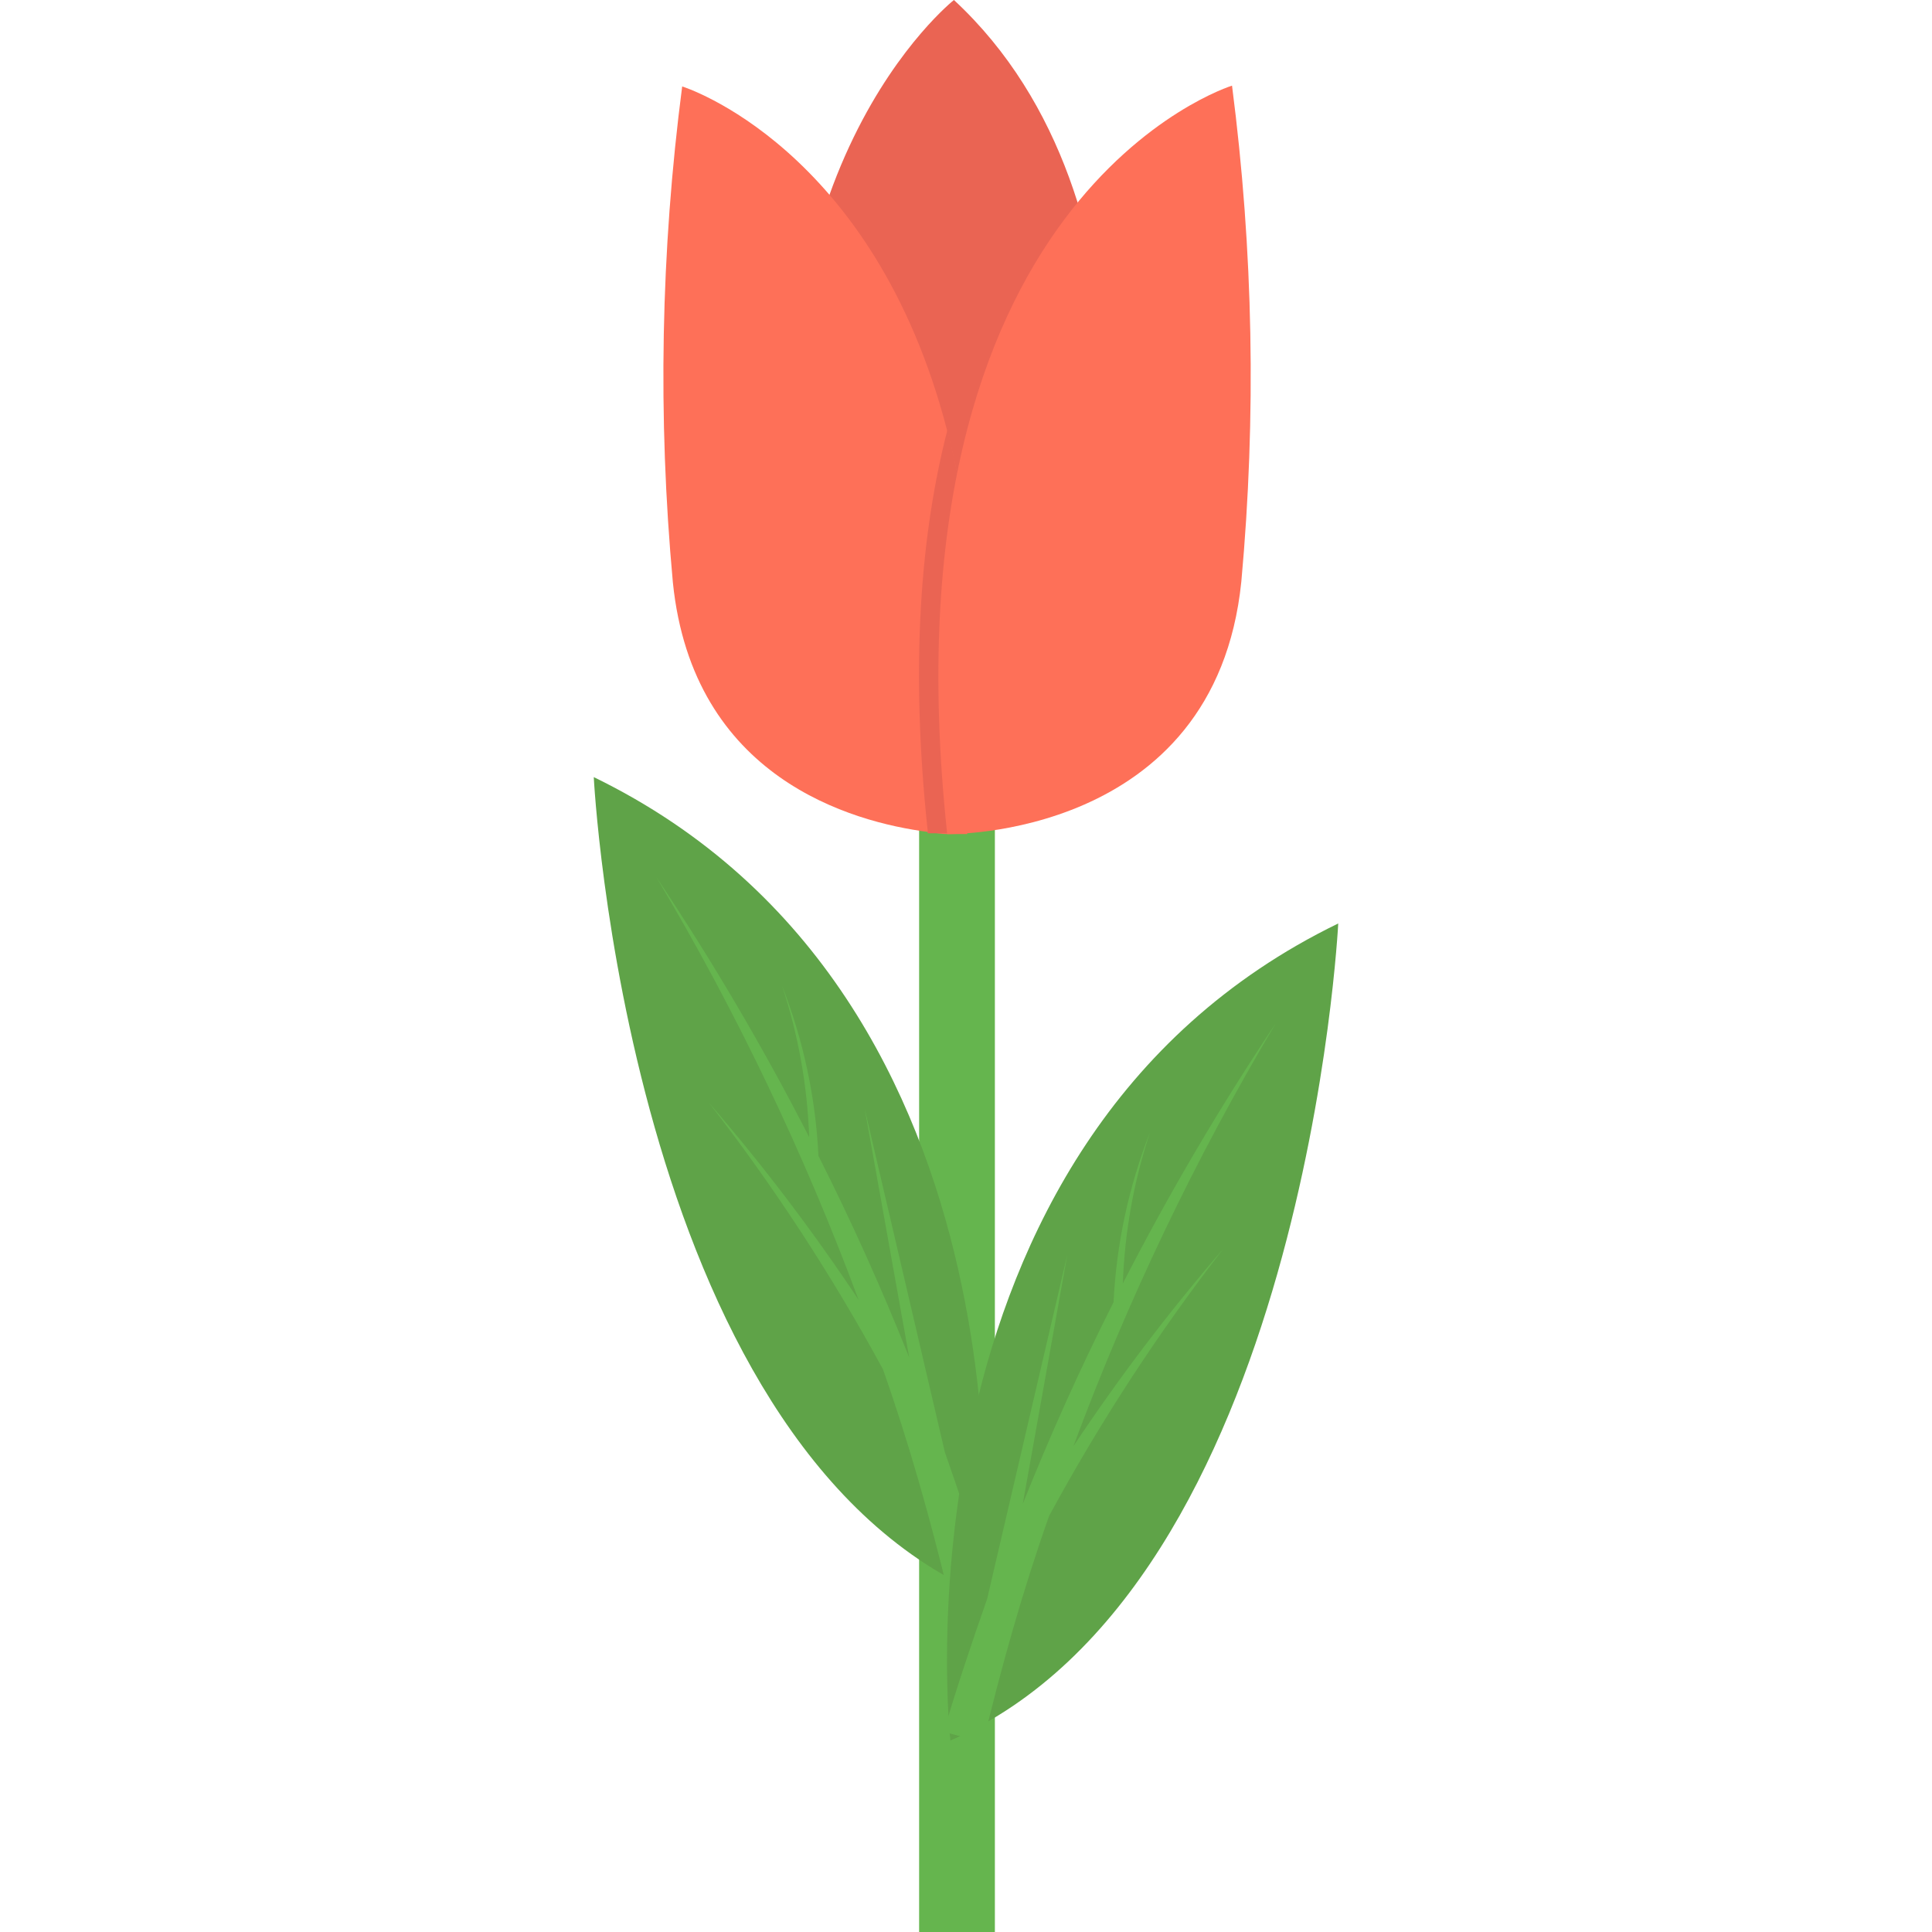 <svg id="Capa_1" enable-background="new 0 0 487.297 487.297" height="512" viewBox="0 0 487.297 487.297" width="512" xmlns="http://www.w3.org/2000/svg"><g><g><path d="m231.825 190.719h19.107v296.578h-19.107z" fill="#65b54e"/><path d="m240.606 0s-54.875 43.302-37.764 147.117h73.335c-.003 0 20.103-95.484-35.571-147.117z" fill="#ea6453"/><path d="m243.948 209.626v.749s-1.796 0-4.989 0c-1.446 0-3.143-.3-4.989-.549-19.057-2.495-59.216-13.519-64.255-62.908-3.842-41.665-3.055-83.626 2.345-125.117 0 0 48.341 14.966 66.898 87.053 6.636 25.541 9.679 58.567 4.99 100.772z" fill="#fe7058"/><path d="m243.948 209.626c-1.846 0-3.542.449-4.989.549-3.143 0-4.989 0-4.989 0v-.749c-4.489-42.205-1.646-75.229 4.989-100.972 6.635 25.941 9.678 58.967 4.989 101.172z" fill="#ea6453"/><path d="m310.746 21.6s-89.148 27.488-71.837 188.773c0 0 67.547 1.347 74.182-63.656 3.811-41.664 3.026-83.622-2.345-125.117z" fill="#fe7058"/><path d="m247.59 402.089s16.712-150.36-97.828-206.084c-.002.002 8.379 166.973 97.828 206.084z" fill="#5fa348"/><path d="m216.56 327.857c-13.745-37.026-30.827-72.725-51.034-106.658 14.108 21.105 26.984 43.01 38.563 65.601-.445-12.982-2.746-25.834-6.834-38.164 5.37 13.707 8.47 28.198 9.18 42.903 8.381 16.629 16.014 33.591 22.899 50.885l-11.224-62.708 20.204 86.554c3.892 11.076 7.633 22.249 10.976 33.525l-9.977 2.643c-4.639-19.257-9.977-38.264-16.612-57.071-12.791-23.565-27.473-46.056-43.901-67.248 13.616 15.77 26.229 32.382 37.76 49.738z" fill="#65b54e"/><path d="m239.707 439.006s-16.712-150.459 97.828-206.084c.001 0-8.381 166.973-97.828 206.084z" fill="#5fa348"/><path d="m270.737 364.774c13.745-37.026 30.827-72.725 51.034-106.658-14.108 21.105-26.984 43.01-38.563 65.601.455-12.948 2.756-25.767 6.834-38.064-5.36 13.676-8.46 28.132-9.18 42.803-8.381 16.629-16.014 33.591-22.899 50.885l11.224-62.808-20.204 86.754c-3.892 11.076-7.633 22.249-10.976 33.525l9.977 2.643c4.639-19.257 9.977-38.264 16.612-57.071 12.786-23.6 27.469-46.123 43.901-67.347-13.617 15.769-26.23 32.381-37.76 49.737z" fill="#65b54e"/></g></g></svg>